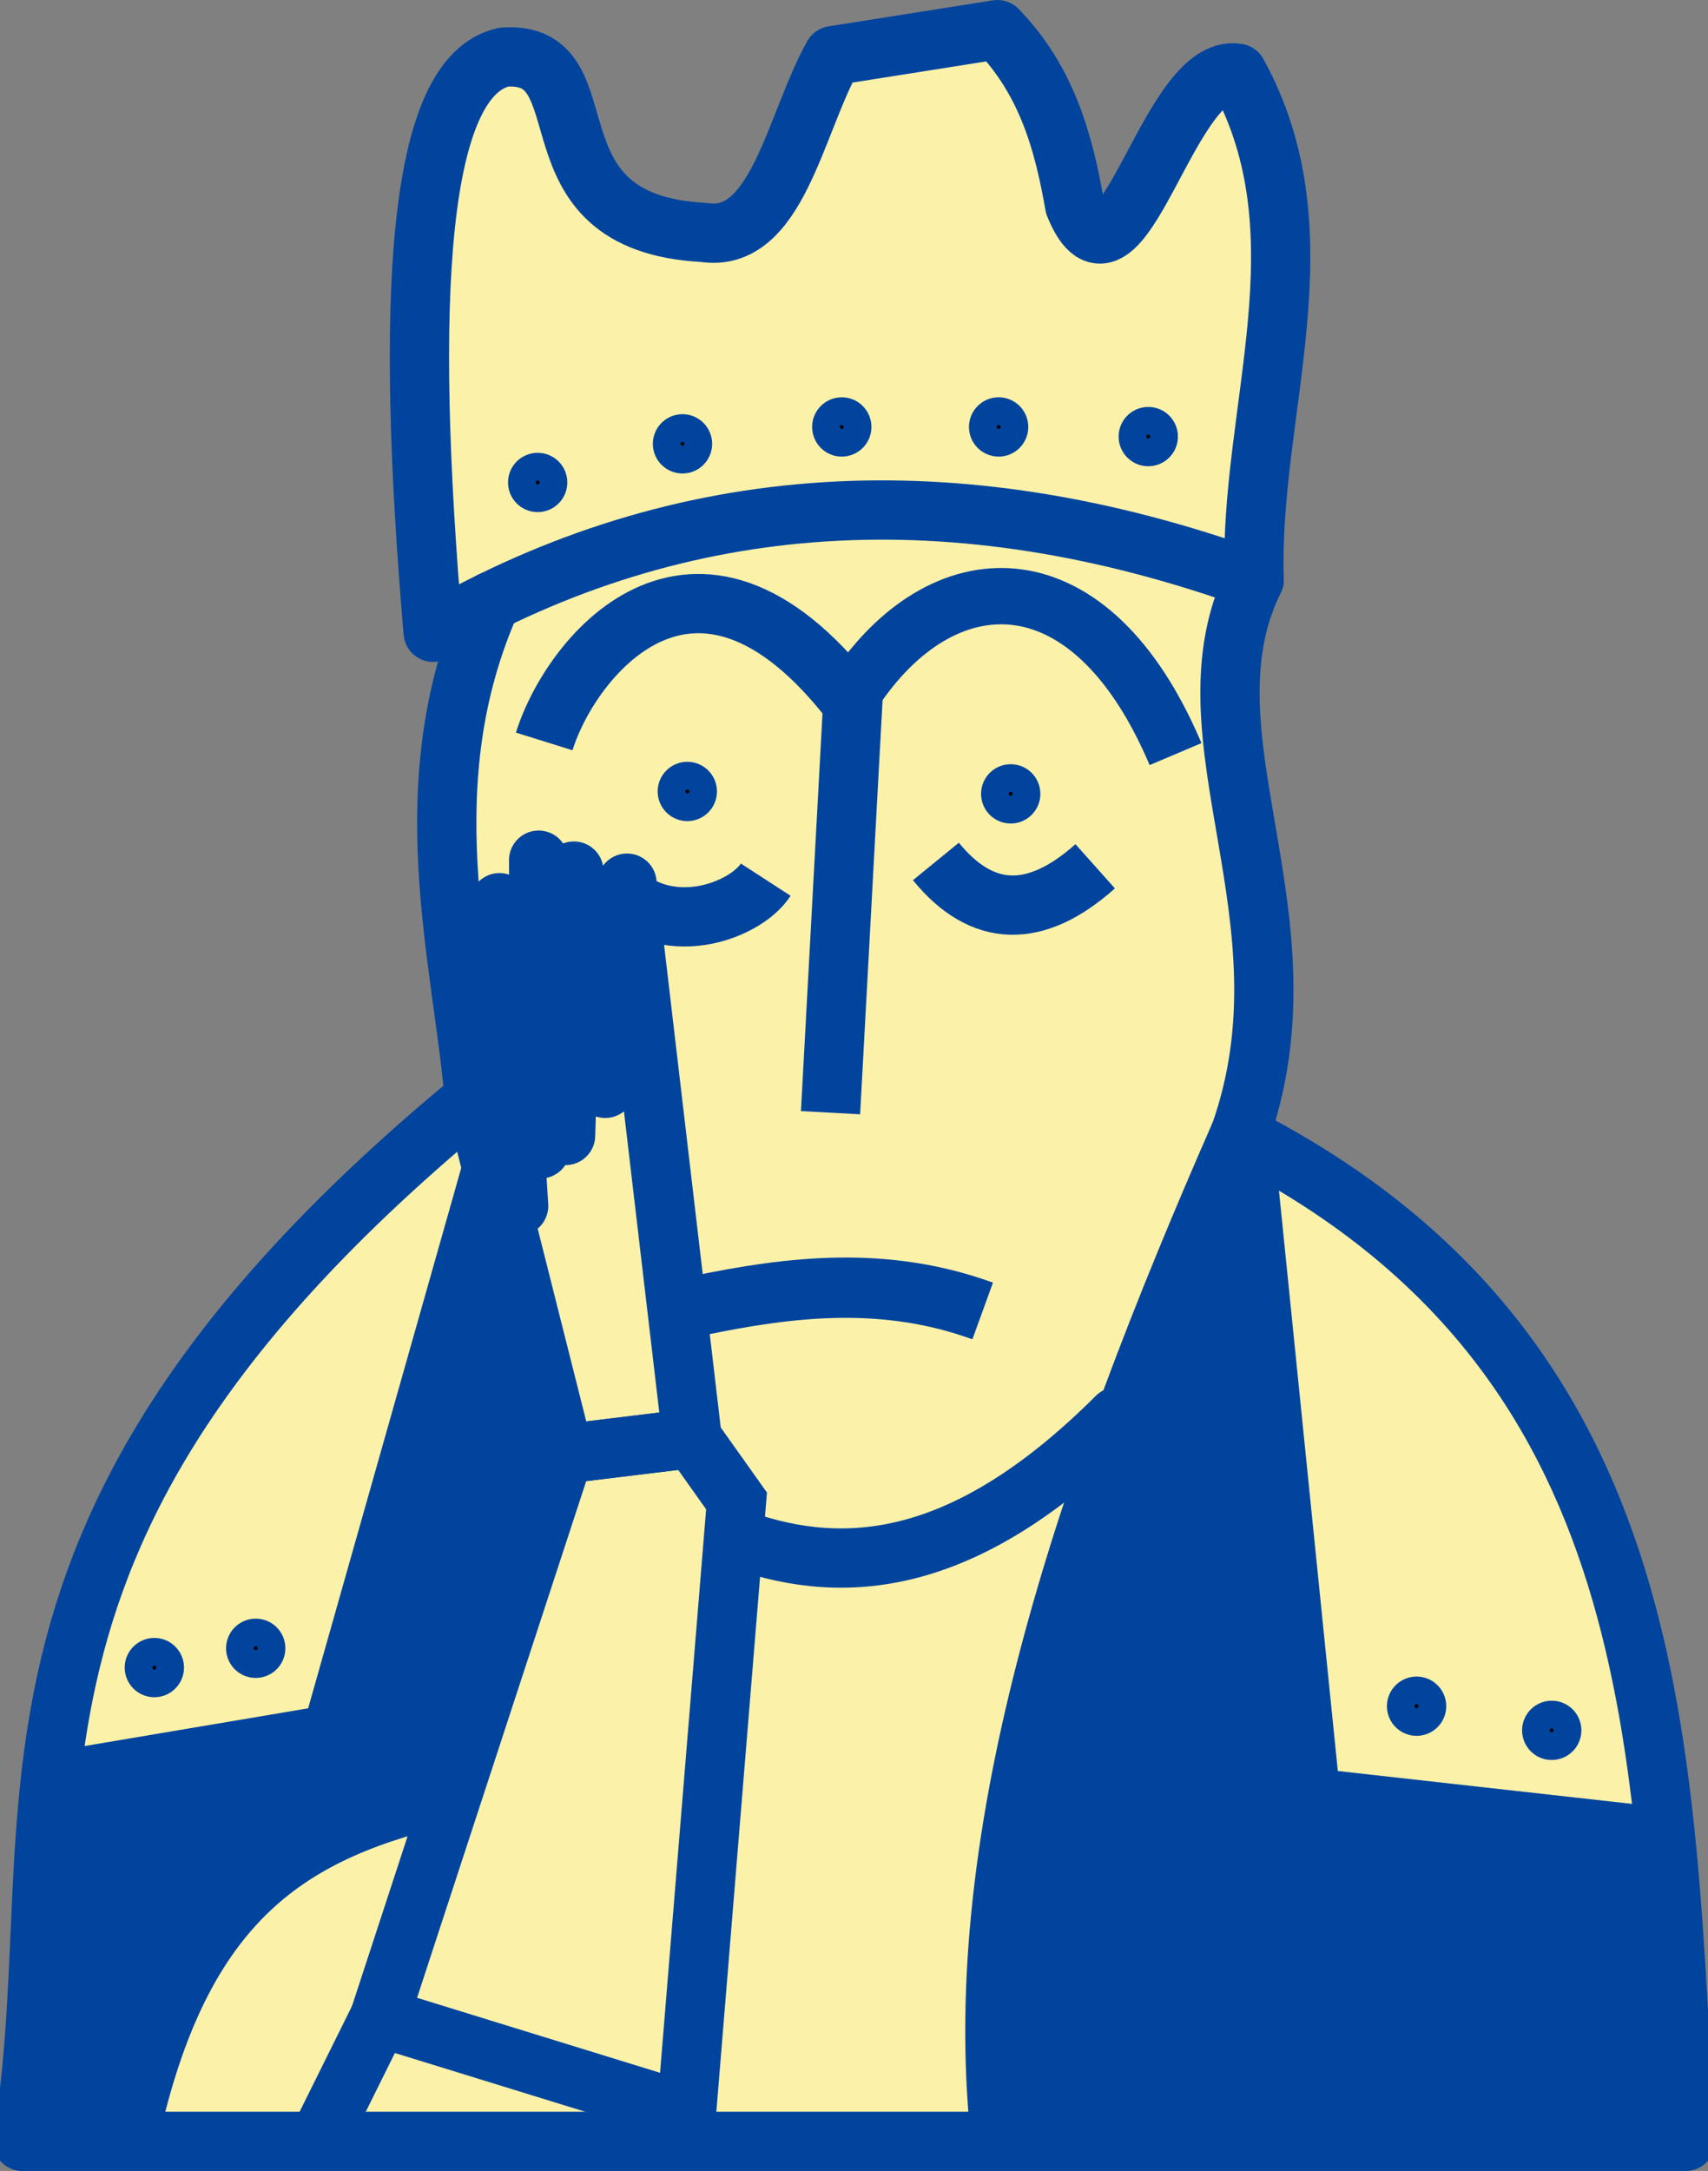<?xml version="1.0" encoding="UTF-8" standalone="no"?>
<!-- Created with Inkscape (http://www.inkscape.org/) -->

<svg
   xmlns:dc="http://purl.org/dc/elements/1.1/"
   xmlns:cc="http://creativecommons.org/ns#"
   xmlns:rdf="http://www.w3.org/1999/02/22-rdf-syntax-ns#"
   xmlns:svg="http://www.w3.org/2000/svg"
   xmlns="http://www.w3.org/2000/svg"
   xmlns:sodipodi="http://sodipodi.sourceforge.net/DTD/sodipodi-0.dtd"
   xmlns:inkscape="http://www.inkscape.org/namespaces/inkscape"
   width="56.659"
   height="72"
   viewBox="0 0 56.659 72"
   id="svg2"
   version="1.1"
   inkscape:version="0.92.2 5c3e80d, 2017-08-06"
   sodipodi:docname="archeostickers_icon.svg"
   inkscape:export-filename="/Users/lucacorsato/Documents/osd/website/archeostickers/assets/img/archeostickers_icon.png"
   inkscape:export-xdpi="300"
   inkscape:export-ydpi="300">
  <rect x="0" y="0" width="56.659" height="72" fill="#808080" stroke="none"/>
  <defs
     id="defs4" />
  <sodipodi:namedview
     id="base"
     pagecolor="#ffffff"
     bordercolor="#666666"
     borderopacity="1.0"
     inkscape:pageopacity="0.0"
     inkscape:pageshadow="2"
     inkscape:zoom="8.6816999"
     inkscape:cx="17.552628"
     inkscape:cy="39.421637"
     inkscape:document-units="px"
     inkscape:current-layer="layer2"
     showgrid="false"
     units="px"
     inkscape:window-width="1920"
     inkscape:window-height="1097"
     inkscape:window-x="0"
     inkscape:window-y="1"
     inkscape:window-maximized="1"
     fit-margin-top="0"
     fit-margin-left="0"
     fit-margin-right="0"
     fit-margin-bottom="0"
     inkscape:snap-bbox="true"
     inkscape:bbox-paths="true"
     inkscape:bbox-nodes="true"
     inkscape:snap-bbox-edge-midpoints="true"
     inkscape:snap-bbox-midpoints="true"
     inkscape:object-paths="true"
     inkscape:snap-intersection-paths="true"
     inkscape:snap-smooth-nodes="true"
     inkscape:snap-midpoints="true"
     inkscape:snap-object-midpoints="true"
     inkscape:snap-center="true"
     inkscape:snap-text-baseline="true"
     inkscape:snap-page="true"
     inkscape:snap-global="false" />
  <g
     inkscape:groupmode="layer"
     id="layer2"
     inkscape:label="sfondo"
     style="display:inline">
    <path
       style="opacity:1;fill:#fbf1a9;fill-opacity:1;stroke:none;stroke-width:0.23;stroke-linecap:round;stroke-linejoin:round;stroke-miterlimit:4;stroke-dasharray:none;stroke-opacity:1"
       d="m 14.949,36.971 c -1.213,0.191 -1.936,1.35 -2.839,2.071 -4.382,4.09 -8.225,9.027 -9.901,14.866 -0.353,1.319 -0.748,2.668 -0.811,4.029 0.049,1.138 1.332,1.657 2.309,1.3 2.304,-0.415 4.627,-0.744 6.915,-1.235 1.219,-0.499 1.173,-1.984 1.589,-3.039 1.506,-5.335 3.043,-10.664 4.416,-16.035 0.201,-1.02 -0.613,-2.041 -1.679,-1.957 z M 8.509,54.148 C 9.099,54.211 9.091,55.216 8.436,55.137 7.801,55.054 7.94,54.191 8.509,54.148 Z m -3.356,0.682 c 0.572,0.039 0.589,0.904 -0.004,0.943 -0.627,0.134 -0.704,-1.062 0.004,-0.943 z"
       id="path1206"
       inkscape:connector-curvature="0" />
    <path
       style="opacity:1;fill:#00449e;fill-opacity:1;stroke:none;stroke-width:0.23;stroke-linecap:round;stroke-linejoin:round;stroke-miterlimit:4;stroke-dasharray:none;stroke-opacity:1"
       d="m 15.557,41.443 c -1.076,0.754 -0.983,2.244 -1.438,3.367 -1.158,4.09 -2.292,8.188 -3.493,12.266 -2.794,0.57 -5.641,0.914 -8.42,1.514 -1.326,0.45 -1.09,2.084 -1.22,3.21 -0.153,2.712 -0.243,5.435 -0.536,8.133 0.055,1.161 1.315,1.673 2.328,1.521 0.997,0.162 2.066,-0.409 2.182,-1.476 0.706,-2.571 1.69,-5.202 3.739,-7.019 1.635,-1.621 3.877,-2.343 6.031,-2.958 1.196,-0.532 1.15,-2.064 1.632,-3.118 0.887,-2.827 1.909,-5.625 2.71,-8.469 0.04,-1.237 -0.535,-2.423 -0.752,-3.638 -0.421,-1.136 -0.276,-2.686 -1.442,-3.373 -0.464,-0.146 -0.865,-0.133 -1.321,0.043 z"
       id="path1208"
       inkscape:connector-curvature="0" />
    <path
       style="opacity:1;fill:#fbf1a9;fill-opacity:1;stroke:none;stroke-width:0.23;stroke-linecap:round;stroke-linejoin:round;stroke-miterlimit:4;stroke-dasharray:none;stroke-opacity:1"
       d="m 13.14,59.602 c -2.409,0.527 -4.624,1.929 -6.152,3.87 -1.476,1.791 -2.337,4.014 -2.888,6.242 -0.081,1.048 0.932,1.786 1.913,1.7 1.529,-0.001 3.094,0.19 4.596,-0.114 1.003,-0.699 1.223,-2.015 1.808,-3.031 0.983,-2.267 1.826,-4.616 2.384,-7.021 0.059,-0.908 -0.737,-1.735 -1.661,-1.646 z"
       id="path1210"
       inkscape:connector-curvature="0" />
    <path
       style="opacity:1;fill:#fbf1a9;fill-opacity:1;stroke:none;stroke-width:0.23;stroke-linecap:round;stroke-linejoin:round;stroke-miterlimit:4;stroke-dasharray:none;stroke-opacity:1"
       d="m 22.133,47.355 c -1.122,0.135 -2.296,0.148 -3.362,0.543 -1.003,0.727 -1.014,2.101 -1.481,3.162 -1.604,4.935 -3.273,9.856 -4.803,14.81 -0.288,1.113 0.779,1.9 1.773,2.031 2.438,0.734 4.857,1.541 7.313,2.211 1.084,0.152 1.883,-0.871 1.804,-1.891 0.506,-6.032 1.036,-12.069 1.474,-18.101 -0.106,-0.977 -0.828,-1.815 -1.554,-2.438 -0.341,-0.228 -0.754,-0.343 -1.164,-0.326 z"
       id="path1212"
       inkscape:connector-curvature="0" />
    <path
       style="opacity:1;fill:#fbf1a9;fill-opacity:1;stroke:none;stroke-width:0.23;stroke-linecap:round;stroke-linejoin:round;stroke-miterlimit:4;stroke-dasharray:none;stroke-opacity:1"
       d="m 13.059,66.736 c -1.33,0.173 -1.668,1.671 -2.153,2.682 -0.462,1.144 0.718,2.266 1.859,2.034 2.084,-0.039 4.183,0.062 6.257,-0.063 1.314,-0.105 1.728,-2.078 0.569,-2.705 -1.436,-0.649 -3.028,-0.99 -4.533,-1.493 -0.66,-0.162 -1.31,-0.466 -2,-0.454 z"
       id="path1214"
       inkscape:connector-curvature="0" />
    <path
       style="opacity:1;fill:#fbf1a9;fill-opacity:1;stroke:none;stroke-width:0.23;stroke-linecap:round;stroke-linejoin:round;stroke-miterlimit:4;stroke-dasharray:none;stroke-opacity:1"
       d="m 34.97,48.665 c -1.294,0.282 -2.246,1.356 -3.506,1.763 -1.871,0.89 -4.004,0.772 -6.005,0.544 -1.134,-0.052 -1.795,1.098 -1.733,2.119 -0.512,5.609 -0.927,11.237 -1.408,16.843 -0.058,1.132 1.181,1.697 2.168,1.519 2.591,-0.034 5.198,0.068 7.779,-0.052 1.144,-0.123 1.423,-1.418 1.289,-2.379 -0.056,-3.27 0.062,-6.603 0.746,-9.777 0.566,-2.96 1.44,-5.879 2.252,-8.804 0.135,-0.935 -0.634,-1.807 -1.582,-1.775 z"
       id="path1216"
       inkscape:connector-curvature="0" />
    <path
       style="opacity:1;fill:#fbf1a9;fill-opacity:1;stroke:none;stroke-width:0.23;stroke-linecap:round;stroke-linejoin:round;stroke-miterlimit:4;stroke-dasharray:none;stroke-opacity:1"
       d="m 20.562,35.531 c -1.039,-0.051 -2.248,0.522 -2.287,1.693 -0.131,0.47 -0.916,0.41 -1.168,0.876 -0.513,0.499 -0.386,1.248 -0.422,1.861 -0.478,1.368 0.289,2.774 0.507,4.121 0.397,1.303 0.51,2.713 1.135,3.931 0.933,0.922 2.318,0.372 3.465,0.298 1.126,-0.079 1.763,-1.26 1.441,-2.291 -0.385,-3.095 -0.679,-6.211 -1.125,-9.293 -0.155,-0.707 -0.822,-1.218 -1.545,-1.198 z"
       id="path1218"
       inkscape:connector-curvature="0" />
    <path
       style="opacity:1;fill:#fbf1a9;fill-opacity:1;stroke:none;stroke-width:0.23;stroke-linecap:round;stroke-linejoin:round;stroke-miterlimit:4;stroke-dasharray:none;stroke-opacity:1"
       d="m 28.942,16.525 c -2.716,-0.057 -5.423,0.331 -8.017,1.136 -1.66,0.533 -3.383,1.035 -4.857,1.973 -0.738,0.809 -0.81,2.028 -1.171,3.042 -0.495,2.017 -0.61,4.127 -0.499,6.194 0.116,1.303 1.63,1.959 2.757,1.451 0.477,-0.174 0.875,-0.563 1.038,-1.047 0.717,-0.026 1.027,0.749 1.733,0.765 1.103,-0.286 0.57,0.149 0.602,0.972 0.646,5.498 1.313,10.99 1.95,16.487 0.191,0.986 1.189,1.621 1.448,2.533 -0.058,1.154 1.088,1.811 2.099,1.918 2.859,0.526 5.842,-0.304 8.174,-1.999 1.317,-0.969 2.665,-1.98 3.684,-3.261 1.22,-3.065 2.504,-6.115 3.729,-9.182 0.907,-2.385 0.733,-4.996 0.582,-7.492 -0.231,-2.111 -0.773,-4.207 -0.869,-6.316 -0.084,-1.283 0.17,-2.545 0.278,-3.811 -0.028,-1.3 -1.427,-1.703 -2.464,-1.959 -3.012,-0.815 -6.096,-1.473 -9.233,-1.402 -0.321,-0.003 -0.642,-0.004 -0.963,-0.002 z m -6.124,9.238 c 0.719,0.02 0.459,1.195 -0.201,0.961 -0.511,-0.21 -0.341,-0.992 0.201,-0.961 z m 10.712,0.048 c 0.658,-0.006 0.575,1.121 -0.074,0.995 -0.66,-0.114 -0.504,-0.896 0.074,-0.995 z"
       id="path1220"
       inkscape:connector-curvature="0" />
    <path
       style="opacity:1;fill:#00449e;fill-opacity:1;stroke:none;stroke-width:0.23;stroke-linecap:round;stroke-linejoin:round;stroke-miterlimit:4;stroke-dasharray:none;stroke-opacity:1"
       d="m 40.081,40.397 c -1.186,0.533 -1.355,1.997 -1.887,3.045 -2.806,7.211 -5.289,14.717 -5.617,22.509 0.03,1.492 -0.217,3.055 0.237,4.496 0.452,1.305 2.037,0.97 3.116,1.005 6.324,-0.017 12.655,0.034 18.974,-0.026 1.135,-0.067 1.566,-1.298 1.382,-2.278 -0.172,-2.53 -0.233,-5.084 -0.548,-7.593 -0.275,-1.319 -1.839,-1.213 -2.886,-1.356 -2.982,-0.339 -5.964,-0.675 -8.945,-1.012 -0.629,-5.931 -1.155,-11.877 -1.855,-17.798 -0.262,-0.806 -1.167,-1.258 -1.969,-0.993 z"
       id="path1222"
       inkscape:connector-curvature="0" />
    <path
       style="opacity:1;fill:#fbf1a9;fill-opacity:1;stroke:none;stroke-width:0.23;stroke-linecap:round;stroke-linejoin:round;stroke-miterlimit:4;stroke-dasharray:none;stroke-opacity:1"
       d="m 42.392,38.159 c -1.053,0.115 -1.563,1.256 -1.322,2.207 0.616,6.22 1.203,12.446 1.953,18.65 0.296,1.044 1.427,1.22 2.352,1.276 2.884,0.337 5.774,0.707 8.663,0.952 1.139,0.047 1.79,-1.196 1.472,-2.197 -0.626,-4.407 -1.734,-8.831 -4.023,-12.69 -2.109,-3.312 -4.969,-6.203 -8.413,-8.111 -0.218,-0.091 -0.451,-0.075 -0.681,-0.088 z m 4.634,17.947 c 0.689,0.003 0.495,1.195 -0.201,0.942 -0.524,-0.3 -0.345,-0.918 0.201,-0.942 z m 4.385,0.797 c 0.67,-0.132 0.7,1.087 0.031,0.956 -0.518,-0.073 -0.635,-0.787 -0.031,-0.956 z"
       id="path1224"
       inkscape:connector-curvature="0" />
    <path
       style="opacity:1;fill:#fbf1a9;fill-opacity:1;stroke:none;stroke-width:0.23;stroke-linecap:round;stroke-linejoin:round;stroke-miterlimit:4;stroke-dasharray:none;stroke-opacity:1"
       d="M 32.191,0.693 C 30.666,0.872 29.11,1.06 27.651,1.552 26.596,2.169 26.501,3.549 25.962,4.55 25.451,5.537 25.067,6.946 23.851,7.245 22.402,7.221 20.603,6.948 19.928,5.466 19.183,4.153 19.199,2.125 17.573,1.502 16.106,1.046 14.931,2.494 14.471,3.72 c -1.099,3.015 -1,6.3 -0.999,9.463 0.104,2.117 0.056,4.263 0.379,6.357 0.23,1.184 1.706,1.465 2.604,0.826 3.631,-1.726 7.583,-2.852 11.547,-2.897 2.797,-0.135 5.58,0.099 8.345,0.733 1.374,0.256 2.7,0.726 4.057,1.034 1.165,0.11 1.891,-1.105 1.735,-2.153 C 42.433,12.925 43.562,8.657 42.407,4.537 42.157,3.563 41.763,2.243 40.524,2.298 39.137,2.472 38.633,4.018 37.972,5.058 37.519,5.795 37.179,6.717 36.489,7.242 35.842,6.665 36.001,5.654 35.674,4.903 35.256,3.598 34.801,2.2 33.829,1.201 33.378,0.818 32.773,0.666 32.191,0.693 Z M 33.152,13.678 c 0.758,-0.01 0.438,1.251 -0.207,0.912 -0.499,-0.177 -0.311,-0.96 0.207,-0.912 z m -5.274,0.016 c 0.853,-0.113 0.545,1.268 -0.165,0.918 -0.41,-0.22 -0.326,-0.879 0.165,-0.918 z m 10.289,0.352 c 0.694,0.018 0.309,1.256 -0.273,0.903 -0.432,-0.223 -0.312,-1.073 0.273,-0.903 z m -15.553,0.185 c 0.623,-0.017 0.671,0.924 0.079,0.99 -0.496,0.035 -0.776,-0.668 -0.283,-0.921 0.051,-0.063 0.13,-0.073 0.204,-0.069 z m -4.769,1.294 c 0.674,0.004 0.548,1.032 -0.054,0.982 -0.582,-0.079 -0.597,-1.04 0.054,-0.982 z"
       id="path1226"
       inkscape:connector-curvature="0" />
  </g>
  <g
     inkscape:groupmode="layer"
     id="layer1"
     inkscape:label="Disegno"
     style="display:inline">
    <g
       id="g1146"
       transform="matrix(0.983,0,0,0.983,0.463,0.55)"
       style="stroke:#00449e;stroke-opacity:1">
      <path
         id="path1064"
         d="M 15.537,36.506 C -2.232,51.14 2.089,60.713 0.29,71.689 H 56.409 C 55.639,58.644 55.94,45.163 41.362,37.739"
         style="fill:none;fill-rule:evenodd;stroke:#00449e;stroke-width:2;stroke-linecap:round;stroke-linejoin:round;stroke-miterlimit:4;stroke-dasharray:none;stroke-opacity:1"
         inkscape:connector-curvature="0" />
      <path
         id="path1062"
         d="m 41.852,19 c -2.614,5.298 2.127,11.401 -0.49,18.739"
         style="fill:none;fill-rule:evenodd;stroke:#00449e;stroke-width:2;stroke-linecap:round;stroke-linejoin:round;stroke-miterlimit:4;stroke-dasharray:none;stroke-opacity:1"
         inkscape:connector-curvature="0" />
      <path
         id="path1060"
         d="m 16.103,19.729 c -2.718,6.105 -0.988,11.918 -0.566,16.777"
         style="fill:none;fill-rule:evenodd;stroke:#00449e;stroke-width:2;stroke-linecap:round;stroke-linejoin:round;stroke-miterlimit:4;stroke-dasharray:none;stroke-opacity:1"
         inkscape:connector-curvature="0" />
      <path
         id="path1000"
         d="M 14.146,20.773 C 22.513,15.945 31.748,15.357 41.852,19 41.665,13.304 44.314,7.39 41.286,1.912 38.938,1.51 37.347,10.175 35.795,6.366 35.424,4.225 34.848,2.152 33.188,0.441 L 27.643,1.318 C 26.338,3.662 25.75,7.677 23.271,7.282 17.053,6.955 20.055,1.127 16.54,1.367 13.598,2 13.186,9.519 14.146,20.773 Z"
         style="fill:none;fill-rule:evenodd;stroke:#00449e;stroke-width:2;stroke-linecap:round;stroke-linejoin:round;stroke-miterlimit:4;stroke-dasharray:none;stroke-opacity:1"
         inkscape:connector-curvature="0" />
    </g>
    <path
       style="fill:none;fill-rule:evenodd;stroke:#00449e;stroke-width:1.966;stroke-linecap:butt;stroke-linejoin:round;stroke-miterlimit:4;stroke-dasharray:none;stroke-opacity:1"
       d="M 28.484,23.607 C 23.221,16.48 18.96,21.68 18.053,24.59"
       id="path893"
       inkscape:connector-curvature="0"
       sodipodi:nodetypes="cc" />
    <path
       style="fill:none;fill-rule:evenodd;stroke:#00449e;stroke-width:1.966;stroke-linecap:butt;stroke-linejoin:miter;stroke-miterlimit:4;stroke-dasharray:none;stroke-opacity:1"
       d="M 28.324,22.646 27.551,36.903"
       id="path897"
       inkscape:connector-curvature="0"
       sodipodi:nodetypes="cc" />
    <path
       style="fill:none;fill-rule:evenodd;stroke:#00449e;stroke-width:1.868;stroke-linecap:butt;stroke-linejoin:miter;stroke-miterlimit:4;stroke-dasharray:none;stroke-opacity:1"
       d="m 28.484,22.726 c 2.927,-4.198 7.708,-4.334 10.512,2.284"
       id="path900"
       inkscape:connector-curvature="0"
       sodipodi:nodetypes="cc" />
    <path
       style="fill:none;fill-rule:evenodd;stroke:#00449e;stroke-width:1.966;stroke-linecap:round;stroke-linejoin:round;stroke-miterlimit:4;stroke-dasharray:none;stroke-opacity:1"
       d="m 18.706,48.222 -2.971,-11.789 1.47,3.561 -0.636,-10.056 1.359,8.165 -0.06,-9.575 0.894,9.13 0.275,-8.768 1.041,7.205 0.721,-6.805 2.162,18.414 z"
       id="path967"
       inkscape:connector-curvature="0" />
    <path
       style="fill:none;fill-rule:evenodd;stroke:#00449e;stroke-width:1.966;stroke-linecap:butt;stroke-linejoin:miter;stroke-miterlimit:4;stroke-dasharray:none;stroke-opacity:1"
       d="M 18.706,48.222 12.59,66.903 22.776,70.046 24.433,49.779 22.96,47.705 Z"
       id="path970"
       inkscape:connector-curvature="0" />
    <path
       style="fill:none;fill-rule:evenodd;stroke:#00449e;stroke-width:1.966;stroke-linecap:butt;stroke-linejoin:miter;stroke-miterlimit:4;stroke-dasharray:none;stroke-opacity:1"
       d="M 41.12,37.637 C 35.968,49.383 32.129,60.762 33.176,70.773"
       id="path972"
       inkscape:connector-curvature="0"
       sodipodi:nodetypes="cc" />
    <path
       style="fill:none;fill-rule:evenodd;stroke:#00449e;stroke-width:1.966;stroke-linecap:butt;stroke-linejoin:miter;stroke-miterlimit:4;stroke-dasharray:none;stroke-opacity:1"
       d="M 16.47,38.213 10.998,57.523 2.227,59.003"
       id="path974"
       inkscape:connector-curvature="0"
       sodipodi:nodetypes="cc" />
    <circle
       style="opacity:1;fill:#000000;fill-opacity:1;stroke:#00449e;stroke-width:0.919;stroke-linecap:round;stroke-linejoin:round;stroke-miterlimit:4;stroke-dasharray:none;stroke-opacity:1"
       id="path978"
       cx="22.8"
       cy="26.249"
       r="0.524" />
    <circle
       r="0.524"
       cy="26.329"
       cx="33.528"
       id="circle980"
       style="opacity:1;fill:#000000;fill-opacity:1;stroke:#00449e;stroke-width:0.919;stroke-linecap:round;stroke-linejoin:round;stroke-miterlimit:4;stroke-dasharray:none;stroke-opacity:1" />
    <circle
       r="0.524"
       cy="16.001"
       cx="17.836"
       id="circle982"
       style="opacity:1;fill:#000000;fill-opacity:1;stroke:#00449e;stroke-width:0.919;stroke-linecap:round;stroke-linejoin:round;stroke-miterlimit:4;stroke-dasharray:none;stroke-opacity:1" />
    <circle
       style="opacity:1;fill:#000000;fill-opacity:1;stroke:#00449e;stroke-width:0.919;stroke-linecap:round;stroke-linejoin:round;stroke-miterlimit:4;stroke-dasharray:none;stroke-opacity:1"
       id="circle984"
       cx="22.64"
       cy="14.72"
       r="0.524" />
    <circle
       r="0.524"
       cy="14.16"
       cx="27.924"
       id="circle986"
       style="opacity:1;fill:#000000;fill-opacity:1;stroke:#00449e;stroke-width:0.919;stroke-linecap:round;stroke-linejoin:round;stroke-miterlimit:4;stroke-dasharray:none;stroke-opacity:1" />
    <circle
       style="opacity:1;fill:#000000;fill-opacity:1;stroke:#00449e;stroke-width:0.919;stroke-linecap:round;stroke-linejoin:round;stroke-miterlimit:4;stroke-dasharray:none;stroke-opacity:1"
       id="circle988"
       cx="33.127"
       cy="14.16"
       r="0.524" />
    <circle
       r="0.524"
       cy="14.48"
       cx="38.091"
       id="circle990"
       style="opacity:1;fill:#000000;fill-opacity:1;stroke:#00449e;stroke-width:0.919;stroke-linecap:round;stroke-linejoin:round;stroke-miterlimit:4;stroke-dasharray:none;stroke-opacity:1" />
    <path
       style="fill:none;fill-rule:evenodd;stroke:#00449e;stroke-width:1.966;stroke-linecap:butt;stroke-linejoin:bevel;stroke-miterlimit:4;stroke-dasharray:none;stroke-opacity:1"
       d="m 31.046,28.571 c 1.542,1.89 3.316,1.916 5.284,0.16"
       id="path996"
       inkscape:connector-curvature="0"
       sodipodi:nodetypes="cc" />
    <path
       sodipodi:nodetypes="cc"
       inkscape:connector-curvature="0"
       id="path998"
       d="m 20.118,29.015 c 1.579,2.319 4.55,1.292 5.284,0.16"
       style="fill:none;fill-rule:evenodd;stroke:#00449e;stroke-width:1.966;stroke-linecap:butt;stroke-linejoin:bevel;stroke-miterlimit:4;stroke-dasharray:none;stroke-opacity:1" />
    <path
       style="fill:none;fill-rule:evenodd;stroke:#00449e;stroke-width:1.966;stroke-linecap:butt;stroke-linejoin:miter;stroke-miterlimit:4;stroke-dasharray:none;stroke-opacity:1"
       d="m 41.259,37.718 2.222,21.907 11.715,1.309"
       id="path1002"
       inkscape:connector-curvature="0" />
    <circle
       style="opacity:1;fill:#000000;fill-opacity:1;stroke:#00449e;stroke-width:0.919;stroke-linecap:round;stroke-linejoin:round;stroke-miterlimit:4;stroke-dasharray:none;stroke-opacity:1"
       id="circle1004"
       cx="5.12"
       cy="55.306"
       r="0.524" />
    <circle
       r="0.524"
       cy="54.666"
       cx="8.483"
       id="circle1006"
       style="opacity:1;fill:#000000;fill-opacity:1;stroke:#00449e;stroke-width:0.919;stroke-linecap:round;stroke-linejoin:round;stroke-miterlimit:4;stroke-dasharray:none;stroke-opacity:1" />
    <circle
       style="opacity:1;fill:#000000;fill-opacity:1;stroke:#00449e;stroke-width:0.919;stroke-linecap:round;stroke-linejoin:round;stroke-miterlimit:4;stroke-dasharray:none;stroke-opacity:1"
       id="circle1008"
       cx="46.992"
       cy="56.587"
       r="0.524" />
    <circle
       r="0.524"
       cy="57.388"
       cx="51.475"
       id="circle1010"
       style="opacity:1;fill:#000000;fill-opacity:1;stroke:#00449e;stroke-width:0.919;stroke-linecap:round;stroke-linejoin:round;stroke-miterlimit:4;stroke-dasharray:none;stroke-opacity:1" />
    <path
       style="fill:none;fill-rule:evenodd;stroke:#00449e;stroke-width:1.966;stroke-linecap:butt;stroke-linejoin:miter;stroke-miterlimit:4;stroke-dasharray:none;stroke-opacity:1"
       d="M 15.088,59.484 C 9.649,60.679 5.987,62.954 4.266,70.918"
       id="path1012"
       inkscape:connector-curvature="0"
       sodipodi:nodetypes="cc" />
    <path
       style="fill:none;fill-rule:evenodd;stroke:#00449e;stroke-width:1.966;stroke-linecap:round;stroke-linejoin:round;stroke-miterlimit:4;stroke-dasharray:none;stroke-opacity:1"
       d="M 37.05,46.985 C 32.158,51.869 28.178,52.348 24.561,51.068"
       id="path1014"
       inkscape:connector-curvature="0"
       sodipodi:nodetypes="cc" />
    <path
       style="fill:none;fill-rule:evenodd;stroke:#00449e;stroke-width:1.966;stroke-linecap:butt;stroke-linejoin:miter;stroke-miterlimit:4;stroke-dasharray:none;stroke-opacity:1"
       d="m 12.59,66.903 -2.04,4.114"
       id="path1016"
       inkscape:connector-curvature="0" />
    <path
       style="fill:none;fill-rule:evenodd;stroke:#00449e;stroke-width:2;stroke-linecap:butt;stroke-linejoin:miter;stroke-miterlimit:4;stroke-dasharray:none;stroke-opacity:1"
       d="m 23.153,43.306 c 3.09,-0.646 6.204,-1.004 9.445,0.173"
       id="path854"
       inkscape:connector-curvature="0"
       sodipodi:nodetypes="cc" />
  </g>
</svg>

